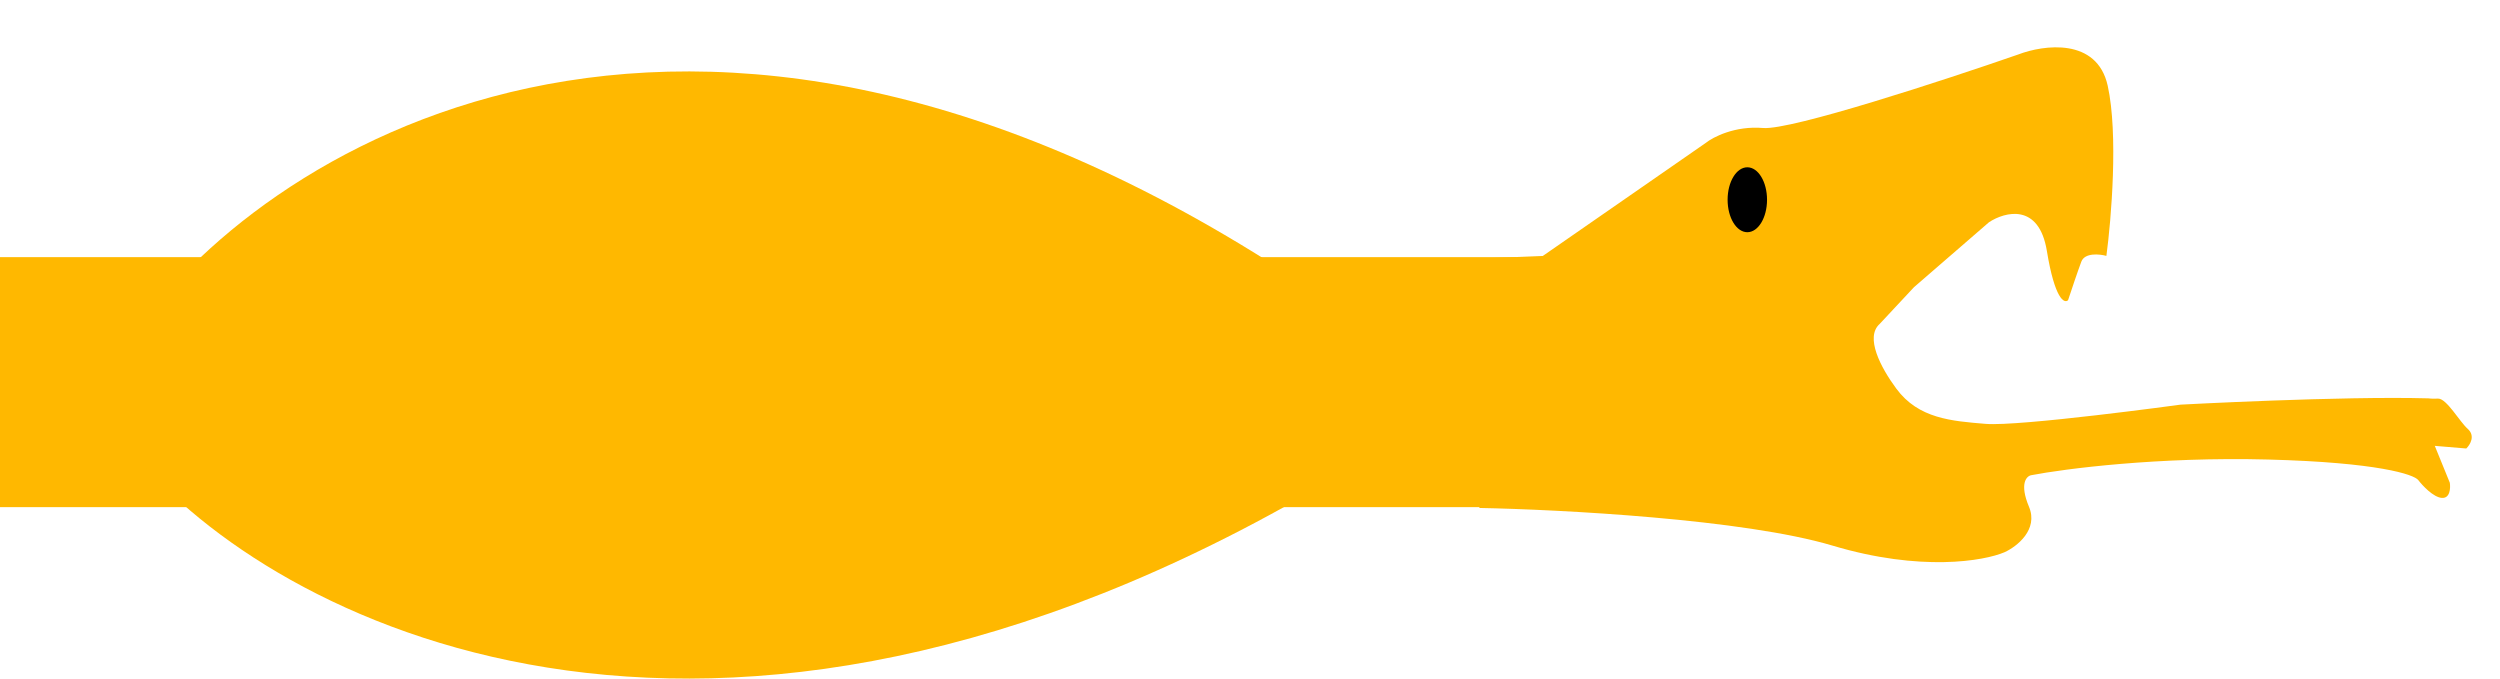 <svg width="70" height="19" viewBox="0 0 70 19" fill="none" xmlns="http://www.w3.org/2000/svg">
<rect y="7.2" width="42.456" height="7" fill="#FFB800"/>
<path d="M57.312 7.024C57.533 8.373 57.8 8.507 57.906 8.405C57.989 8.153 58.18 7.585 58.277 7.327C58.374 7.07 58.785 7.112 58.979 7.165C59.116 6.142 59.315 3.757 59.016 2.401C58.716 1.046 57.222 1.253 56.512 1.525C54.457 2.239 50.15 3.65 49.366 3.584C48.581 3.518 47.968 3.836 47.759 4.003L43.198 7.167L41.417 7.239L41.423 14.223C43.688 14.266 48.837 14.537 51.31 15.277C53.784 16.017 55.554 15.708 56.13 15.461C56.47 15.305 57.082 14.832 56.811 14.188C56.541 13.544 56.739 13.332 56.873 13.306C57.806 13.126 60.44 12.786 63.512 12.867C66.583 12.948 67.592 13.285 67.712 13.443C67.833 13.601 68.133 13.921 68.368 13.941C68.603 13.961 68.617 13.666 68.595 13.517L68.174 12.484L69.056 12.558C69.162 12.456 69.318 12.203 69.095 12.007C68.872 11.811 68.504 11.154 68.266 11.161C68.029 11.168 68.083 11.157 67.993 11.154C65.558 11.086 61.055 11.33 61.055 11.33C61.055 11.33 56.54 11.948 55.593 11.868C54.645 11.789 53.718 11.723 53.097 10.882C52.66 10.291 52.212 9.441 52.632 9.069L53.591 8.042L55.691 6.223C56.139 5.928 57.09 5.676 57.312 7.024Z" fill="#FFB800"/>
<ellipse cx="48.925" cy="5.593" rx="0.552" ry="0.909" fill="black"/>
<path d="M4 9C7.977 3.718 20.344 -3.678 38 9H4Z" fill="#FFB800"/>
<path d="M4 13C7.977 17.528 20.344 23.867 38 13H4Z" fill="#FFB800"/>
</svg>

